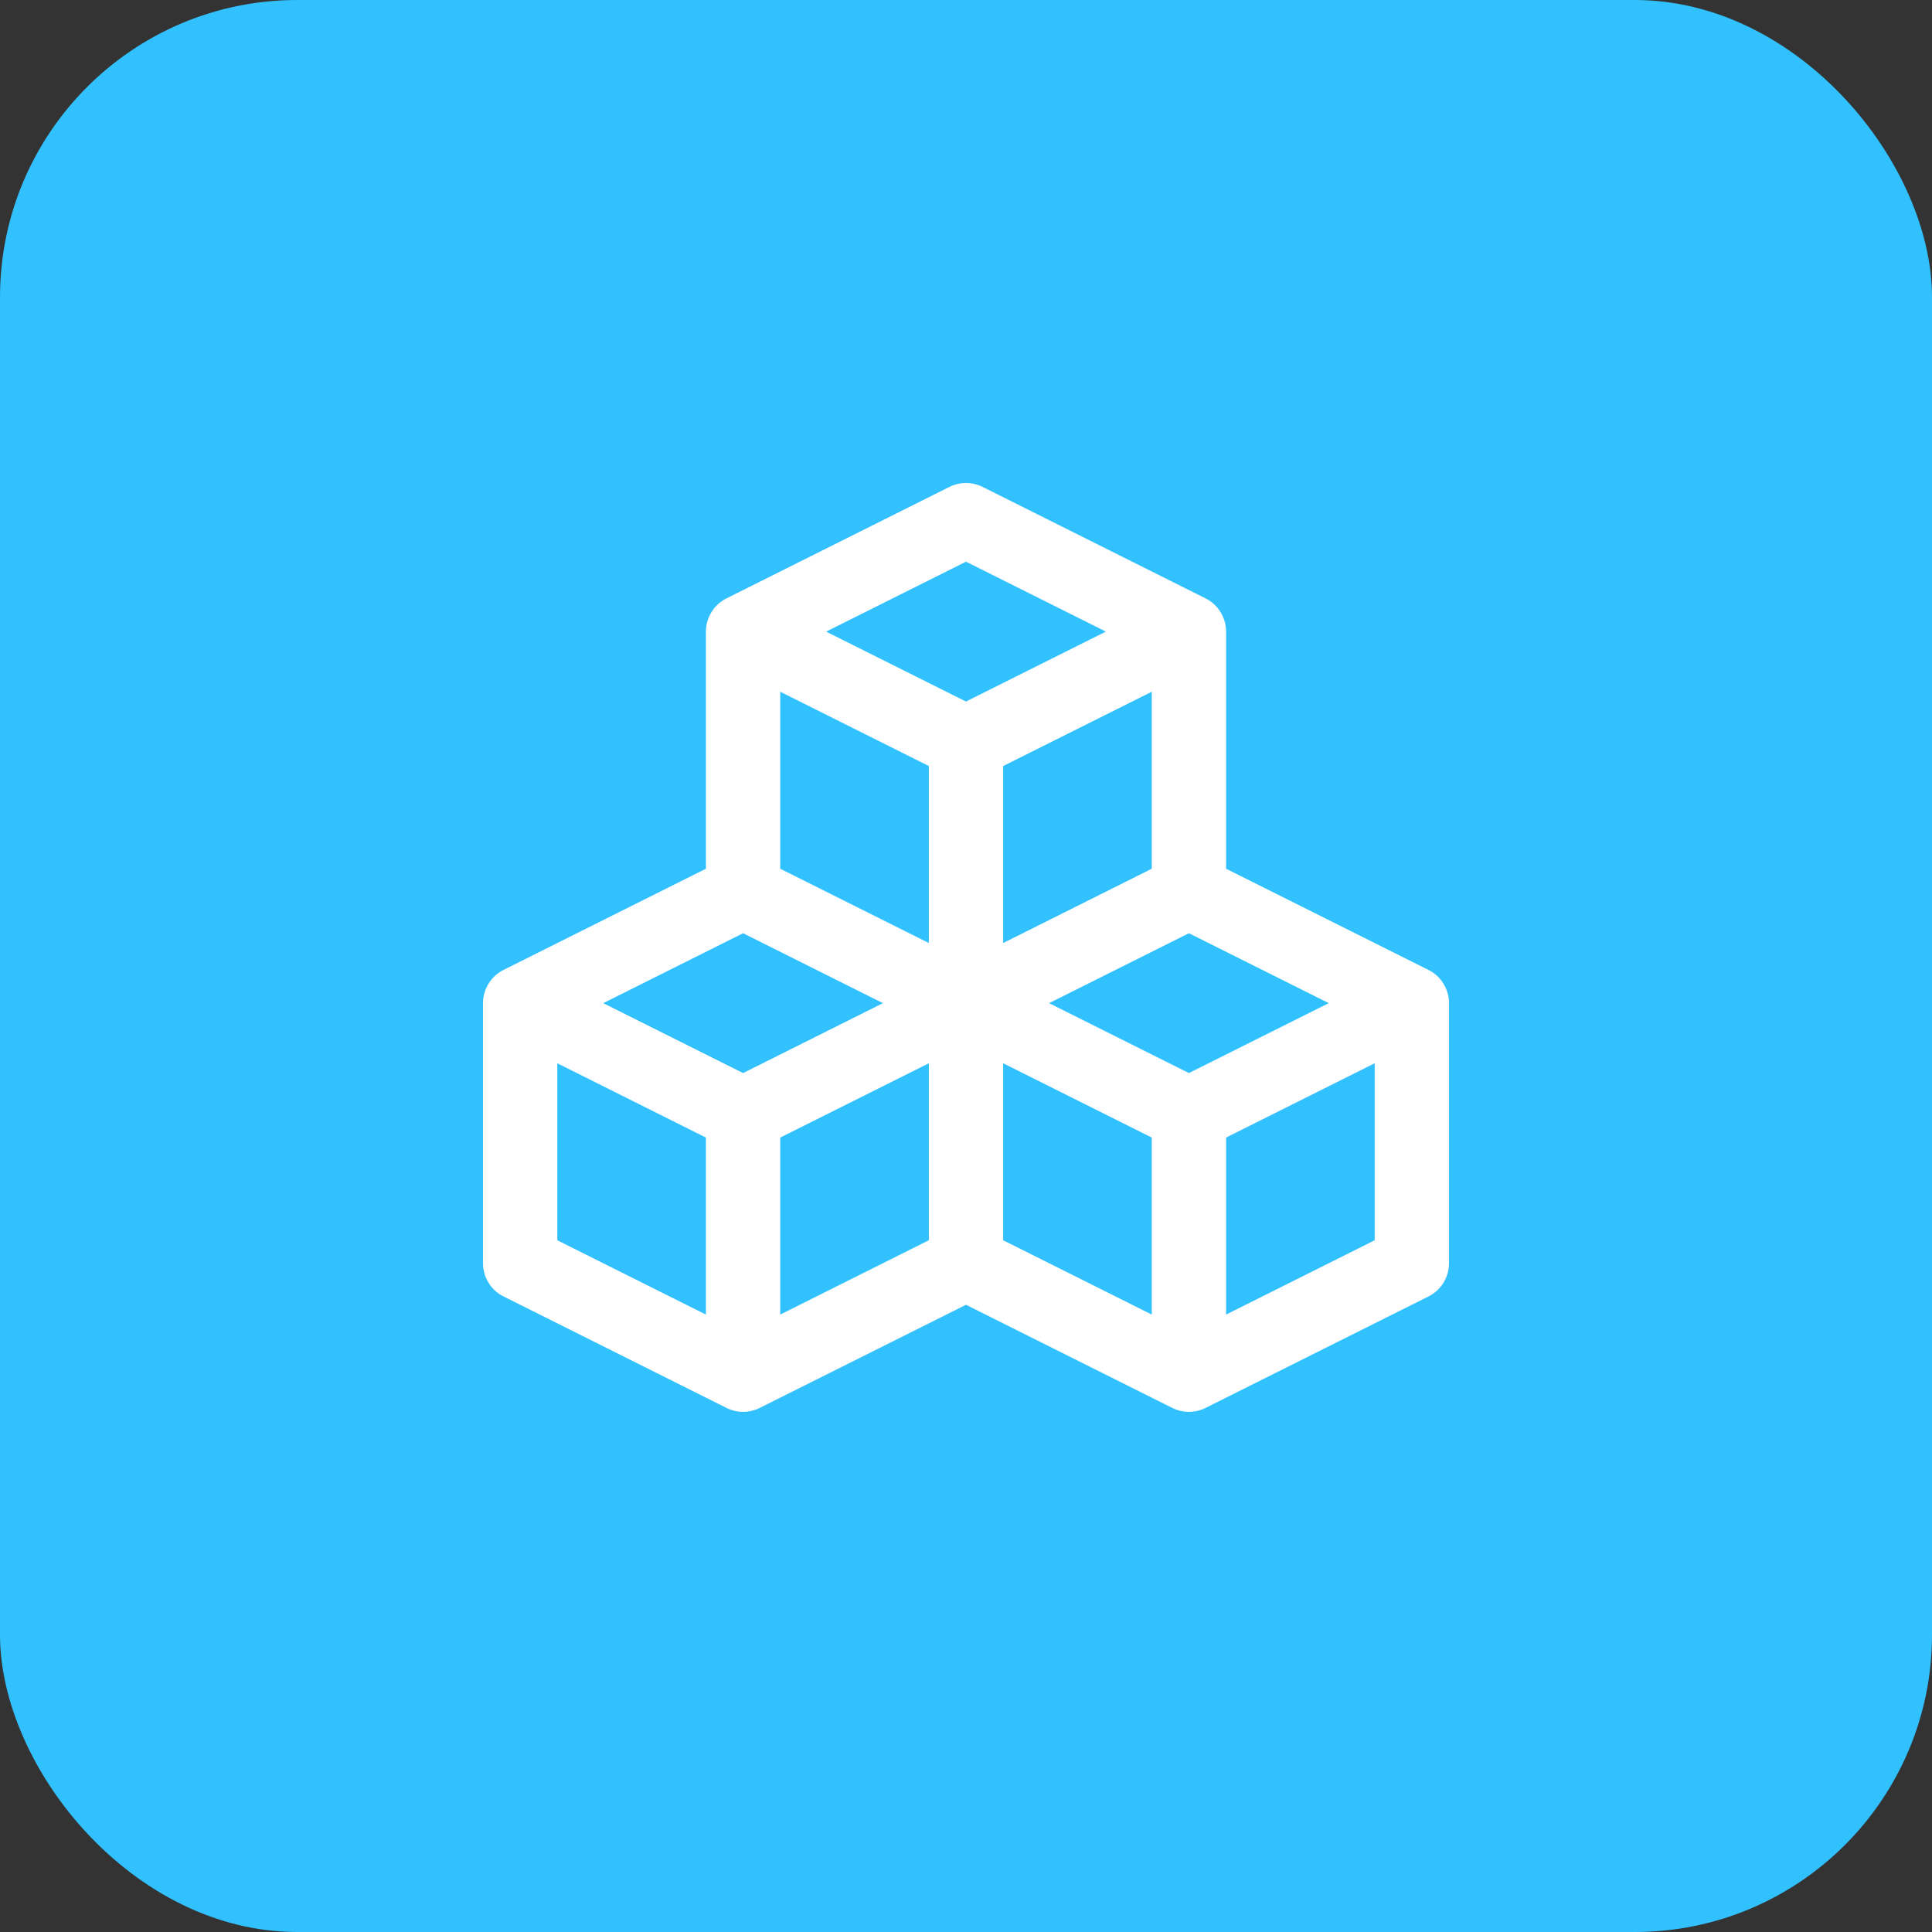 <svg width="26" height="26" viewBox="0 0 26 26" fill="none" xmlns="http://www.w3.org/2000/svg">
<rect x="0" y="0" width="26" height="26" fill="#333333" stroke="none"/>
<rect width="26" height="26" rx="4" fill="#32C1FF"/>
<path d="M19.224 13.053L16.5 11.691V8.5C16.5 8.407 16.474 8.316 16.425 8.237C16.377 8.158 16.307 8.094 16.224 8.053L13.224 6.553C13.154 6.518 13.078 6.5 13 6.5C12.922 6.5 12.846 6.518 12.776 6.553L9.776 8.053C9.693 8.094 9.623 8.158 9.575 8.237C9.526 8.316 9.5 8.407 9.5 8.5V11.691L6.776 13.053C6.693 13.094 6.623 13.158 6.575 13.237C6.526 13.316 6.5 13.407 6.5 13.5V17C6.5 17.093 6.526 17.184 6.575 17.263C6.623 17.342 6.693 17.406 6.776 17.447L9.776 18.947C9.846 18.982 9.922 19 10 19C10.078 19 10.154 18.982 10.224 18.947L13 17.559L15.776 18.947C15.846 18.982 15.922 19 16 19C16.078 19 16.154 18.982 16.224 18.947L19.224 17.447C19.307 17.406 19.377 17.342 19.425 17.263C19.474 17.184 19.5 17.093 19.5 17V13.5C19.5 13.407 19.474 13.316 19.425 13.237C19.377 13.158 19.307 13.094 19.224 13.053ZM15.5 11.691L13.5 12.691V10.309L15.5 9.309V11.691ZM13 7.559L14.882 8.5L13 9.441L11.118 8.5L13 7.559ZM10.5 9.309L12.5 10.309V12.691L10.5 11.691V9.309ZM9.5 17.691L7.5 16.691V14.309L9.5 15.309V17.691ZM10 14.441L8.118 13.5L10 12.559L11.882 13.5L10 14.441ZM10.5 15.309L12.5 14.309V16.691L10.5 17.691V15.309ZM15.5 17.691L13.5 16.691V14.309L15.5 15.309V17.691ZM16 14.441L14.118 13.5L16 12.559L17.882 13.5L16 14.441ZM18.5 16.691L16.5 17.691V15.309L18.5 14.309V16.691Z" fill="white"/>
</svg>
